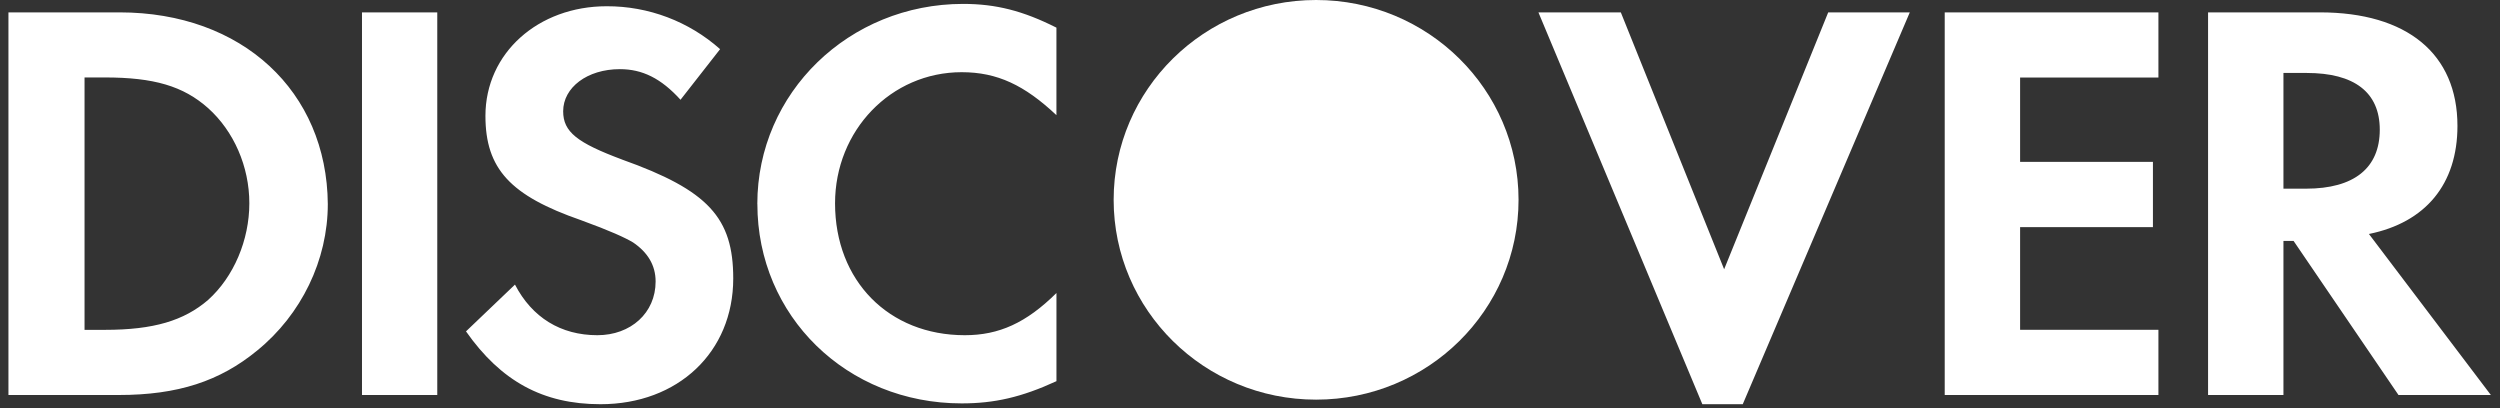<svg viewBox="0 0 98 16" version="1.1" xmlns="http://www.w3.org/2000/svg" xmlns:xlink="http://www.w3.org/1999/xlink">
    <rect x="0" y="0" width="98" height="16" fill="#333333" stroke="none"/>
    <ellipse fill="#FFFFFF" cx="51.591" cy="7.833" rx="7.936" ry="7.833"></ellipse>
    <path d="M4.686,0.485 C9.497,0.485 12.816,3.58 12.85,8 C12.85,10.196 11.815,12.331 10.08,13.742 C8.617,14.944 6.971,15.484 4.658,15.484 L0.331,15.484 L0.331,0.485 L4.686,0.485 Z M8.16,11.756 L8.16,11.755 C9.163,10.853 9.774,9.41 9.774,7.968 C9.774,6.524 9.163,5.141 8.16,4.24 C7.184,3.371 6.027,3.036 4.11,3.036 L3.314,3.036 L3.314,12.93 L4.11,12.93 C6.027,12.93 7.214,12.569 8.16,11.756 Z M14.19,0.485 L17.141,0.485 L17.141,15.483 L14.19,15.483 L14.19,0.485 Z M24.391,6.256 L24.389,6.256 C27.769,7.46 28.743,8.542 28.743,10.916 C28.743,13.801 26.581,15.845 23.538,15.845 C21.284,15.845 19.637,14.942 18.267,12.99 L20.187,11.156 C20.857,12.448 21.984,13.14 23.417,13.14 C24.725,13.14 25.7,12.268 25.7,11.035 C25.7,10.404 25.394,9.893 24.814,9.502 C24.51,9.321 23.932,9.052 22.775,8.631 C20.004,7.669 19.029,6.617 19.029,4.542 C19.029,2.076 21.102,0.245 23.78,0.245 C25.419,0.239 27.003,0.838 28.228,1.927 L26.676,3.911 C25.913,3.07 25.18,2.711 24.299,2.711 C23.019,2.711 22.076,3.431 22.076,4.361 C22.076,5.172 22.624,5.596 24.391,6.256 Z M29.689,7.998 L29.687,7.996 C29.687,3.637 33.282,0.153 37.756,0.153 C39.036,0.153 40.103,0.423 41.412,1.084 L41.412,4.514 C40.162,3.34 39.097,2.83 37.698,2.83 C34.928,2.83 32.734,5.113 32.734,7.97 C32.734,11.006 34.836,13.14 37.82,13.14 C39.159,13.14 40.226,12.66 41.413,11.486 L41.413,14.942 C40.043,15.573 38.978,15.813 37.698,15.813 C33.191,15.813 29.689,12.389 29.689,7.998 Z M67.586,10.555 L71.666,0.485 L74.864,0.485 L68.316,15.845 L66.732,15.845 L60.306,0.485 L63.536,0.485 L67.586,10.555 Z M76.233,15.483 L76.233,0.485 L84.61,0.485 L84.61,3.038 L79.188,3.038 L79.188,6.345 L84.395,6.345 L84.395,8.903 L79.188,8.903 L79.188,12.928 L84.61,12.928 L84.61,15.483 L76.233,15.483 Z M96.332,4.935 C96.332,7.22 95.084,8.72 92.862,9.172 L97.641,15.483 L94.02,15.483 L89.908,9.444 L89.511,9.444 L89.511,15.484 L86.556,15.484 L86.556,0.485 L90.94,0.485 C94.354,0.485 96.332,2.108 96.332,4.935 Z M90.395,7.397 L90.396,7.396 C92.281,7.396 93.287,6.587 93.287,5.084 C93.287,3.612 92.281,2.86 90.425,2.86 L89.511,2.86 L89.511,7.397 L90.395,7.397 Z" fill="#FFFFFF" fill-rule="nonzero"></path>
</svg>